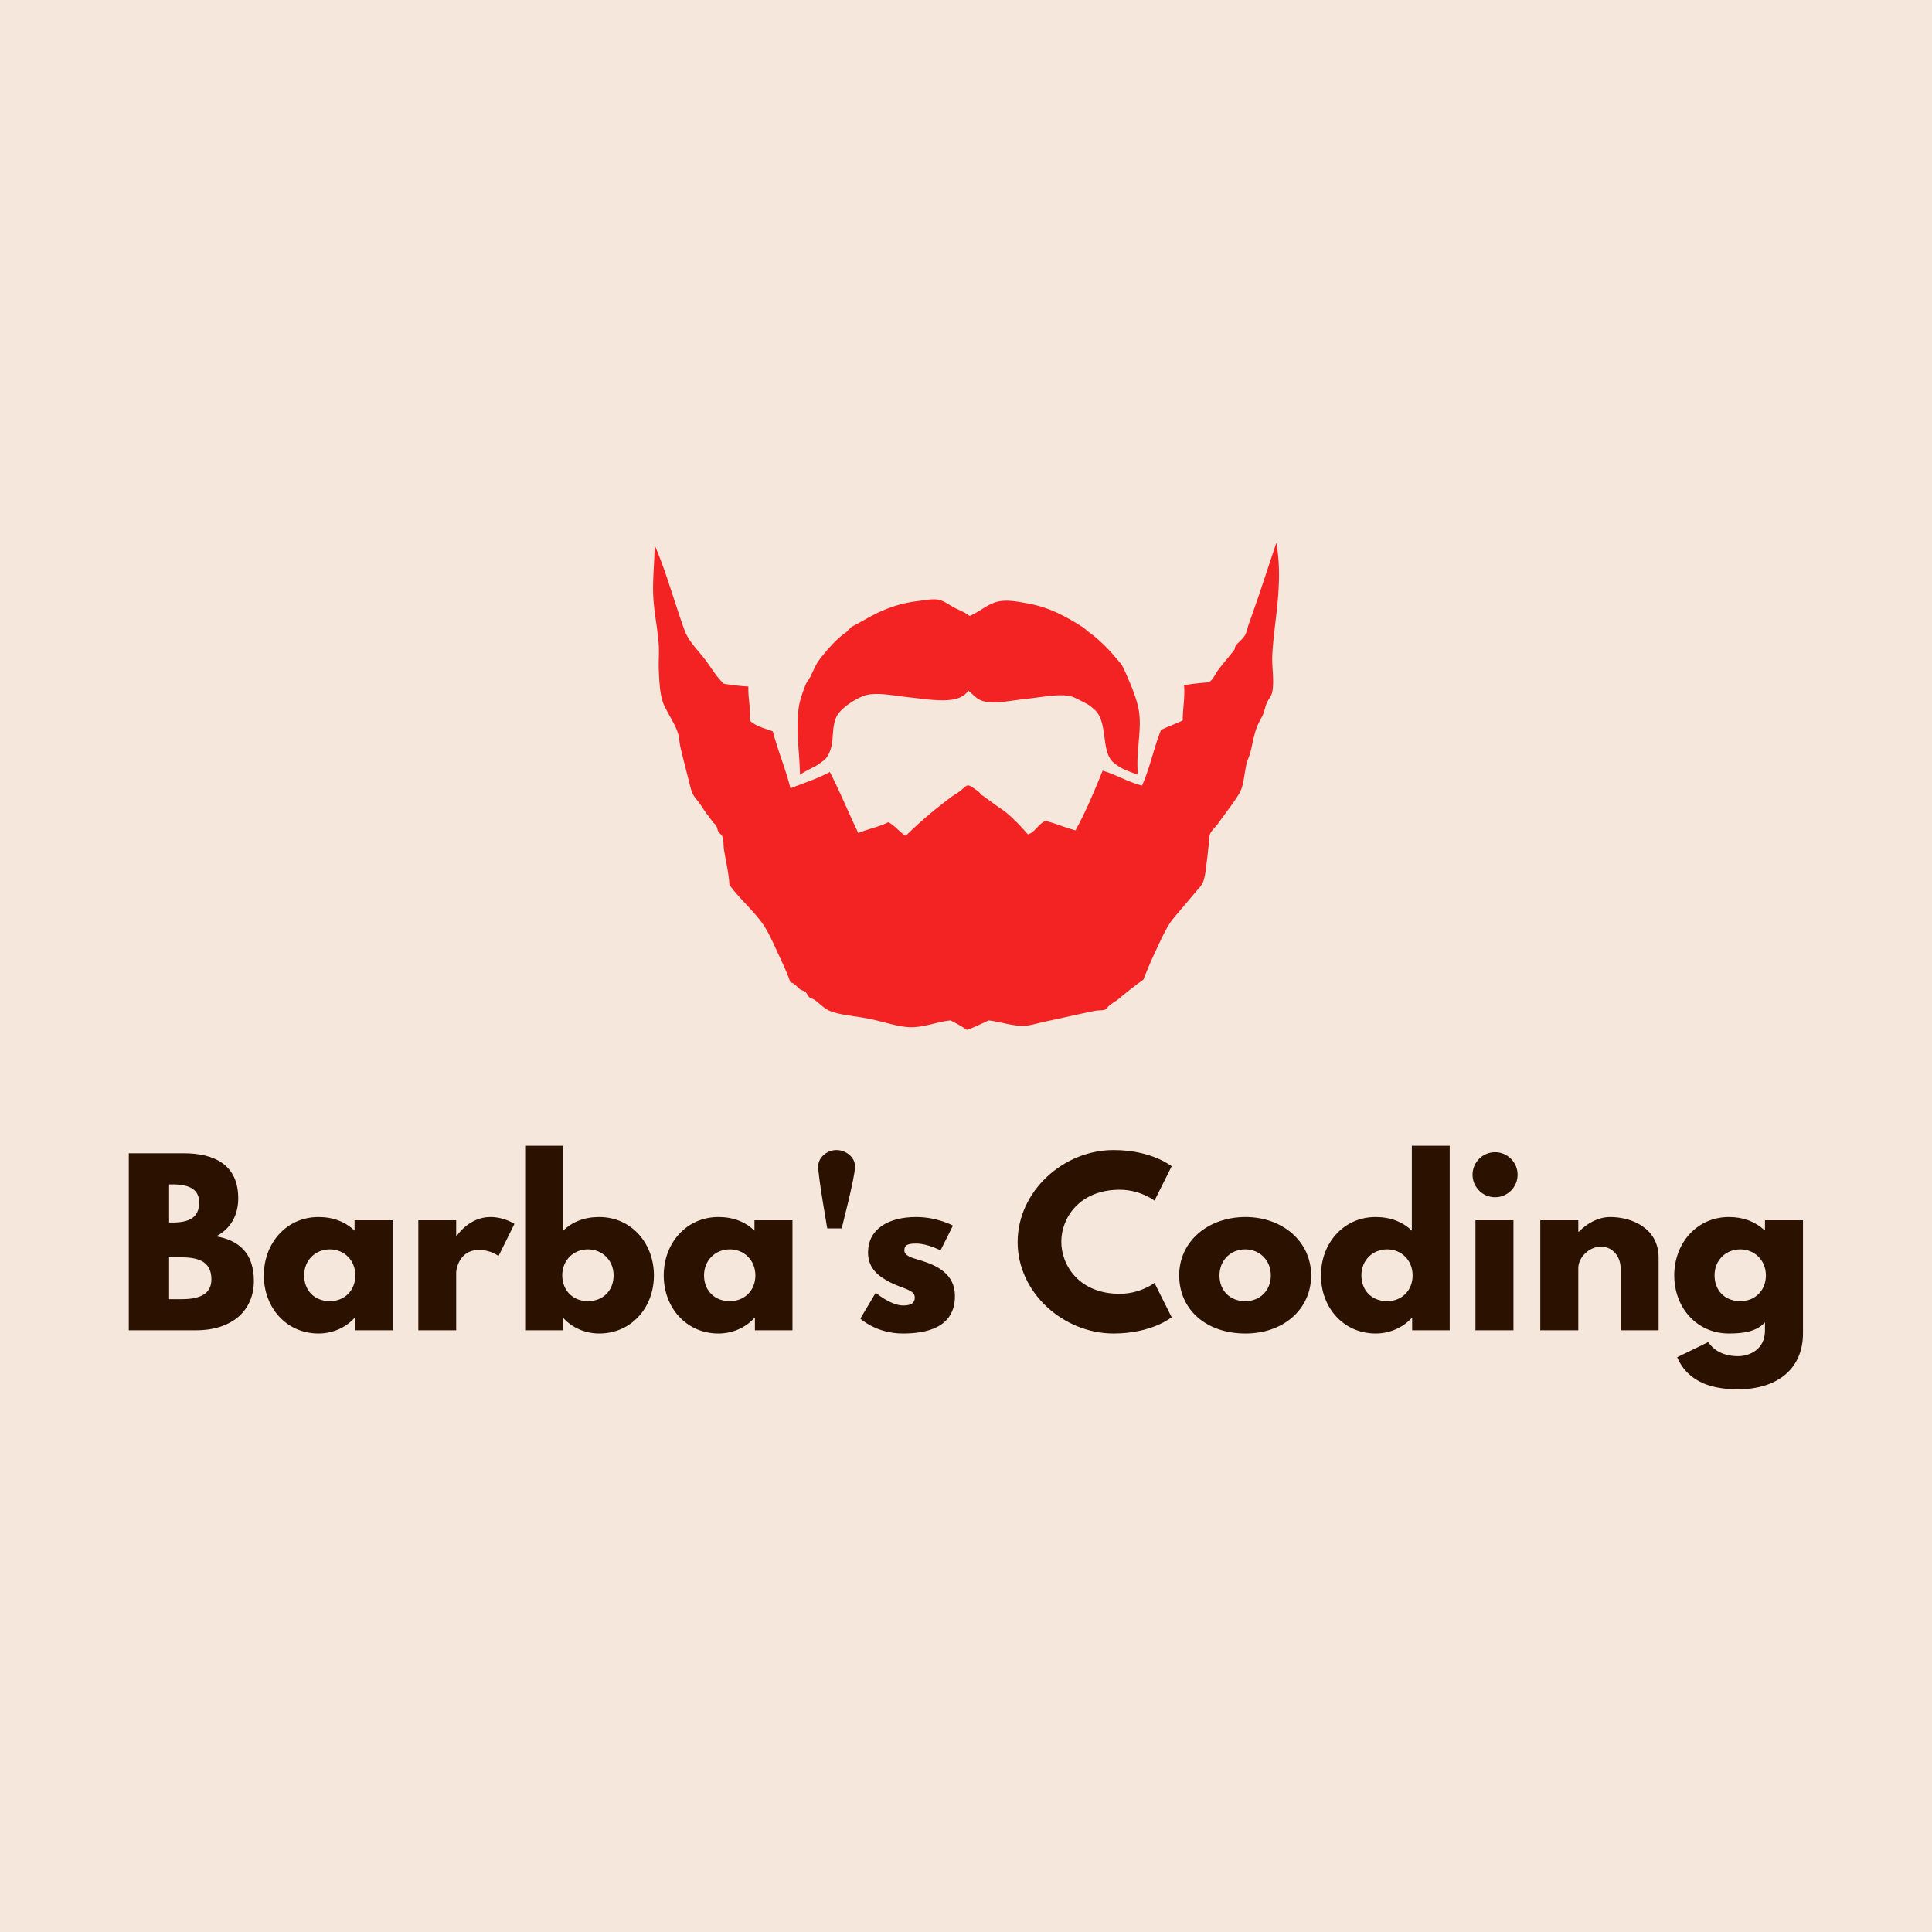 <svg data-v-fde0c5aa="" xmlns="http://www.w3.org/2000/svg" viewBox="0 0 300 300" class="iconAbove"><!----><defs data-v-fde0c5aa=""><!----></defs><rect data-v-fde0c5aa="" fill="#F6E7DC" x="0" y="0" width="300px" height="300px" class="logo-background-square"></rect><defs data-v-fde0c5aa=""><!----></defs><g data-v-fde0c5aa="" id="96cc9465-d924-45f1-9b91-d1b8dfdff56a" fill="#2B1200" transform="matrix(2.38,0,0,2.38,18.001,176.579)"><path d="M0.84 1.05L0.84 12.60L5.22 12.60C7.62 12.60 9.00 11.28 9.00 9.38C9.00 7.52 7.98 6.72 6.54 6.47C7.52 5.96 7.98 5.05 7.98 3.99C7.98 1.79 6.41 1.05 4.42 1.05ZM3.47 5.57L3.47 3.08L3.68 3.08C4.83 3.08 5.43 3.43 5.43 4.26C5.43 5.22 4.82 5.57 3.68 5.57ZM3.47 10.57L3.47 7.84L4.30 7.84C5.54 7.84 6.23 8.22 6.23 9.28C6.23 10.19 5.54 10.57 4.30 10.57ZM9.65 9.02C9.65 11.12 11.12 12.81 13.22 12.81C14.20 12.81 15.04 12.38 15.57 11.79L15.60 11.79L15.60 12.60L18.05 12.60L18.05 5.42L15.57 5.42L15.57 6.10C14.98 5.53 14.18 5.21 13.22 5.21C11.12 5.21 9.65 6.92 9.65 9.02ZM12.28 9.02C12.28 8.02 13.02 7.32 13.96 7.32C14.88 7.32 15.62 8.02 15.62 9.02C15.62 10.00 14.92 10.70 13.96 10.70C12.95 10.70 12.28 10.00 12.28 9.02ZM19.73 12.60L22.20 12.60L22.20 8.82C22.20 8.64 22.39 7.36 23.67 7.36C24.50 7.36 24.96 7.76 24.96 7.76L26.00 5.66C26.00 5.66 25.35 5.21 24.43 5.21C23.02 5.21 22.23 6.45 22.23 6.45L22.20 6.45L22.20 5.42L19.73 5.42ZM35.10 9.02C35.10 6.92 33.63 5.21 31.53 5.21C30.56 5.21 29.76 5.53 29.18 6.10L29.18 0.56L26.70 0.56L26.70 12.60L29.15 12.60L29.15 11.79L29.18 11.79C29.71 12.38 30.55 12.81 31.53 12.81C33.63 12.81 35.10 11.12 35.10 9.02ZM32.47 9.02C32.47 10.00 31.79 10.70 30.79 10.70C29.82 10.70 29.12 10.00 29.12 9.02C29.12 8.02 29.86 7.32 30.79 7.32C31.72 7.32 32.47 8.02 32.47 9.02ZM35.74 9.02C35.74 11.12 37.21 12.81 39.31 12.81C40.29 12.81 41.13 12.38 41.66 11.79L41.69 11.79L41.69 12.60L44.14 12.60L44.14 5.42L41.66 5.42L41.66 6.10C41.08 5.53 40.28 5.21 39.31 5.21C37.21 5.21 35.74 6.92 35.74 9.02ZM38.37 9.02C38.37 8.02 39.12 7.32 40.05 7.32C40.98 7.32 41.72 8.02 41.72 9.02C41.72 10.00 41.02 10.70 40.05 10.70C39.05 10.70 38.37 10.00 38.37 9.02ZM47.01 0.84C46.38 0.84 45.82 1.34 45.82 1.89L45.82 1.95C45.82 2.59 46.41 5.95 46.41 5.95L47.35 5.95C47.35 5.95 48.22 2.59 48.22 1.95L48.22 1.89C48.22 1.34 47.66 0.84 47.01 0.84ZM52.21 5.21C50.32 5.21 49.07 6.05 49.07 7.52C49.07 8.60 49.80 9.10 50.53 9.48C51.34 9.90 52.12 9.94 52.12 10.46C52.12 10.93 51.70 10.98 51.35 10.98C50.55 10.98 49.57 10.15 49.57 10.15L48.57 11.84C48.57 11.84 49.60 12.81 51.34 12.81C52.81 12.81 54.74 12.47 54.74 10.36C54.74 8.89 53.51 8.36 52.56 8.06C51.94 7.87 51.44 7.76 51.44 7.38C51.44 7.04 51.66 6.94 52.21 6.94C52.96 6.94 53.80 7.39 53.80 7.39L54.61 5.77C54.61 5.77 53.59 5.21 52.21 5.21ZM65.49 10.22C62.85 10.22 61.68 8.37 61.68 6.82C61.68 5.28 62.85 3.43 65.49 3.43C66.84 3.43 67.76 4.14 67.76 4.14L68.88 1.90C68.88 1.90 67.59 0.84 65.09 0.84C61.81 0.84 58.83 3.53 58.83 6.85C58.83 10.15 61.82 12.81 65.09 12.81C67.59 12.81 68.88 11.75 68.88 11.75L67.76 9.51C67.76 9.51 66.84 10.22 65.49 10.22ZM69.37 9.02C69.37 11.23 71.11 12.81 73.70 12.81C76.17 12.81 77.98 11.23 77.98 9.02C77.98 6.78 76.08 5.21 73.70 5.21C71.27 5.21 69.37 6.78 69.37 9.02ZM72.00 9.02C72.00 8.02 72.74 7.32 73.68 7.32C74.61 7.32 75.35 8.02 75.35 9.02C75.35 10.00 74.65 10.70 73.68 10.70C72.67 10.70 72.00 10.00 72.00 9.02ZM78.62 9.02C78.62 11.12 80.09 12.81 82.19 12.81C83.17 12.81 84.01 12.38 84.55 11.79L84.57 11.79L84.57 12.60L87.02 12.60L87.02 0.56L84.55 0.56L84.55 6.10C83.96 5.53 83.16 5.21 82.19 5.21C80.09 5.21 78.62 6.92 78.62 9.02ZM81.26 9.02C81.26 8.02 82.00 7.32 82.94 7.32C83.86 7.32 84.60 8.02 84.60 9.02C84.60 10.00 83.90 10.70 82.94 10.70C81.93 10.70 81.26 10.00 81.26 9.02ZM89.98 0.98C89.17 0.98 88.51 1.64 88.51 2.45C88.51 3.26 89.17 3.92 89.98 3.92C90.79 3.92 91.45 3.26 91.45 2.45C91.45 1.64 90.79 0.98 89.98 0.98ZM88.70 5.42L91.18 5.42L91.18 12.60L88.70 12.60ZM92.93 12.60L95.41 12.60L95.41 8.54C95.41 7.83 96.14 7.14 96.88 7.14C97.68 7.14 98.17 7.83 98.17 8.54L98.17 12.60L100.65 12.60L100.65 7.87C100.65 5.87 98.81 5.21 97.50 5.21C96.71 5.21 96.00 5.61 95.44 6.17L95.41 6.17L95.41 5.42L92.93 5.42ZM101.86 14.36C102.62 16.11 104.34 16.45 105.84 16.45C108.29 16.45 110.07 15.20 110.07 12.80L110.07 5.42L107.59 5.42L107.59 6.06L107.55 6.06C106.96 5.52 106.19 5.21 105.24 5.21C103.14 5.21 101.67 6.92 101.67 9.02C101.67 11.12 103.14 12.81 105.24 12.81C106.22 12.81 107.06 12.67 107.59 12.08L107.59 12.61C107.59 13.89 106.53 14.29 105.84 14.29C104.76 14.29 104.16 13.80 103.89 13.37ZM104.30 9.02C104.30 8.02 105.04 7.32 105.98 7.32C106.90 7.32 107.65 8.02 107.65 9.02C107.65 10.00 106.95 10.70 105.98 10.70C104.97 10.70 104.30 10.00 104.30 9.02Z"></path></g><defs data-v-fde0c5aa=""><!----></defs><g data-v-fde0c5aa="" id="00b46663-9619-4ea1-8c67-0460849e2474" stroke="none" fill="#f32323" transform="matrix(0.995,0,0,0.995,100.418,70.11)"><path clip-rule="evenodd" d="M98.268 14.229c1.127 6.534-.395 12.284-.635 17.58-.086 1.871.329 3.884 0 5.719-.109.607-.536 1.007-.848 1.695-.265.585-.383 1.362-.635 1.906-.285.612-.609 1.118-.848 1.694-.482 1.168-.692 2.464-1.06 4.024-.146.629-.49 1.271-.635 1.907-.334 1.458-.396 2.905-.848 4.024-.221.548-.506.968-.848 1.482-.686 1.034-1.893 2.603-2.753 3.812-.415.583-1.065 1.093-1.271 1.694-.169.497-.134 1.372-.212 1.906-.104.724-.126 1.356-.211 1.907-.188 1.195-.219 2.509-.636 3.601-.238.624-.725 1.03-1.271 1.694-1.047 1.271-2.217 2.621-3.389 4.024-.974 1.164-2.001 3.466-2.754 5.083a70.29 70.29 0 0 0-1.906 4.448c-1.149.803-2.49 1.859-3.813 2.965-.468.391-.824.543-1.481 1.06-.302.236-.433.55-.636.635-.375.156-1.096.091-1.695.212-2.248.456-5.189 1.131-7.837 1.694-1.081.23-2.266.617-3.177.636-1.878.039-3.786-.678-5.507-.847-1.106.518-2.195 1.052-3.389 1.482-.783-.559-1.659-1.024-2.542-1.482-1.977.16-3.952 1.059-6.143 1.059-1.877 0-4.106-.803-6.354-1.271-2.305-.479-4.804-.621-6.354-1.271-.908-.381-1.499-1.085-2.33-1.694-.286-.21-.635-.257-.847-.424-.249-.193-.388-.65-.636-.847-.28-.222-.587-.219-.847-.424-.48-.376-.864-.966-1.483-1.059-.554-1.561-1.221-2.987-1.906-4.449-.665-1.417-1.306-2.951-2.119-4.235-1.477-2.335-3.822-4.192-5.507-6.566-.083-1.771-.584-3.789-.847-5.507-.093-.609-.031-1.365-.212-1.906-.154-.462-.315-.381-.635-.848-.207-.301-.211-.764-.424-1.059-.116-.162-.293-.228-.423-.424-.132-.199-.402-.495-.636-.848-.132-.198-.402-.495-.635-.847-.158-.238-.542-.856-.848-1.271-.766-1.042-1.064-1.081-1.482-2.755-.391-1.564-1.033-4.039-1.482-5.93-.182-.765-.186-1.61-.424-2.33-.423-1.28-1.442-2.822-2.118-4.236-.635-1.33-.745-3.245-.847-5.507-.059-1.292.069-2.564 0-3.813-.133-2.402-.688-4.848-.847-7.413-.166-2.677.158-5.3.212-8.261 1.641 3.776 2.779 7.881 4.236 12.073.183.528.414 1.225.635 1.695.715 1.518 2.003 2.75 2.965 4.024 1.002 1.328 1.81 2.746 2.965 3.812 1.229.183 2.465.358 3.812.423-.062 1.898.375 3.297.212 5.295.876.89 2.303 1.227 3.601 1.694.804 3.079 1.974 5.792 2.753 8.896 2.078-.817 4.268-1.521 6.143-2.542 1.593 3.067 2.93 6.391 4.448 9.531 1.471-.648 3.278-.958 4.66-1.694 1.108.516 1.708 1.54 2.754 2.118 2.14-2.125 4.371-4.021 7.202-6.143.16-.12.74-.437 1.271-.847 1.337-1.036.901-1.294 2.754 0 .256.178.418.489.635.635.99.663 1.87 1.385 2.966 2.118 1.535 1.028 2.996 2.628 4.236 4.024 1.199-.424 1.595-1.653 2.753-2.118 1.619.429 3.042 1.053 4.66 1.482 1.611-2.907 2.935-6.103 4.236-9.319 2.173.651 3.893 1.756 6.143 2.329 1.216-2.666 1.854-5.912 2.966-8.683 1.09-.534 2.298-.949 3.389-1.483.008-1.898.355-3.457.212-5.507 1.229-.183 2.465-.358 3.812-.423.735-.422 1-1.253 1.483-1.906.77-1.042 1.682-2.052 2.542-3.177.125-.164.073-.451.211-.636.444-.595 1.156-1.065 1.483-1.694.276-.531.382-1.212.635-1.906 1.381-3.771 2.851-8.354 4.238-12.49z"></path><path clip-rule="evenodd" d="M50.398 25.667c1.782-.767 2.976-2.069 4.872-2.33 1.353-.186 3.021.152 4.448.424 3.232.615 5.703 1.991 8.261 3.601.29.183.995.803 1.059.847 1.237.864 2.977 2.524 4.024 3.812.182.224.301.326.505.583.134.167.444.515.555.688.365.575.898 1.896 1.271 2.753.482 1.113 1.296 3.206 1.482 4.872.338 3.025-.557 6.095-.212 9.532-1.477-.558-2.624-.9-3.812-1.907-2.015-1.706-.801-6.353-2.966-8.26-.318-.281-.485-.453-.95-.756a9.393 9.393 0 0 0-.532-.303c-.436-.196-1.714-.937-2.329-1.059-1.887-.375-4.48.193-6.779.424-2.229.224-4.687.819-6.565.423-1.12-.236-1.685-.994-2.542-1.695-1.45 2.253-5.669 1.422-9.107 1.059-2.342-.247-4.68-.763-6.566-.423-1.368.247-4.168 1.963-4.872 3.389-.909 1.844-.264 4.036-1.271 5.931-.432.813-.699.896-1.483 1.483-.665.497-1.895.947-2.965 1.694-.051-3.322-.659-6.736-.212-10.379.115-.935.548-2.326 1.059-3.601.219-.545.566-.89.847-1.482.568-1.194.846-1.924 1.694-2.965 1.034-1.266 2.308-2.77 3.813-3.812.076-.053.78-.817.847-.847.108-.049 1.898-1.026 2.33-1.271 2.123-1.206 4.71-2.373 8.049-2.754 1.058-.121 2.124-.389 3.177-.211.817.138 1.729.85 2.542 1.271.768.396 1.627.694 2.328 1.269z"></path></g><!----></svg>